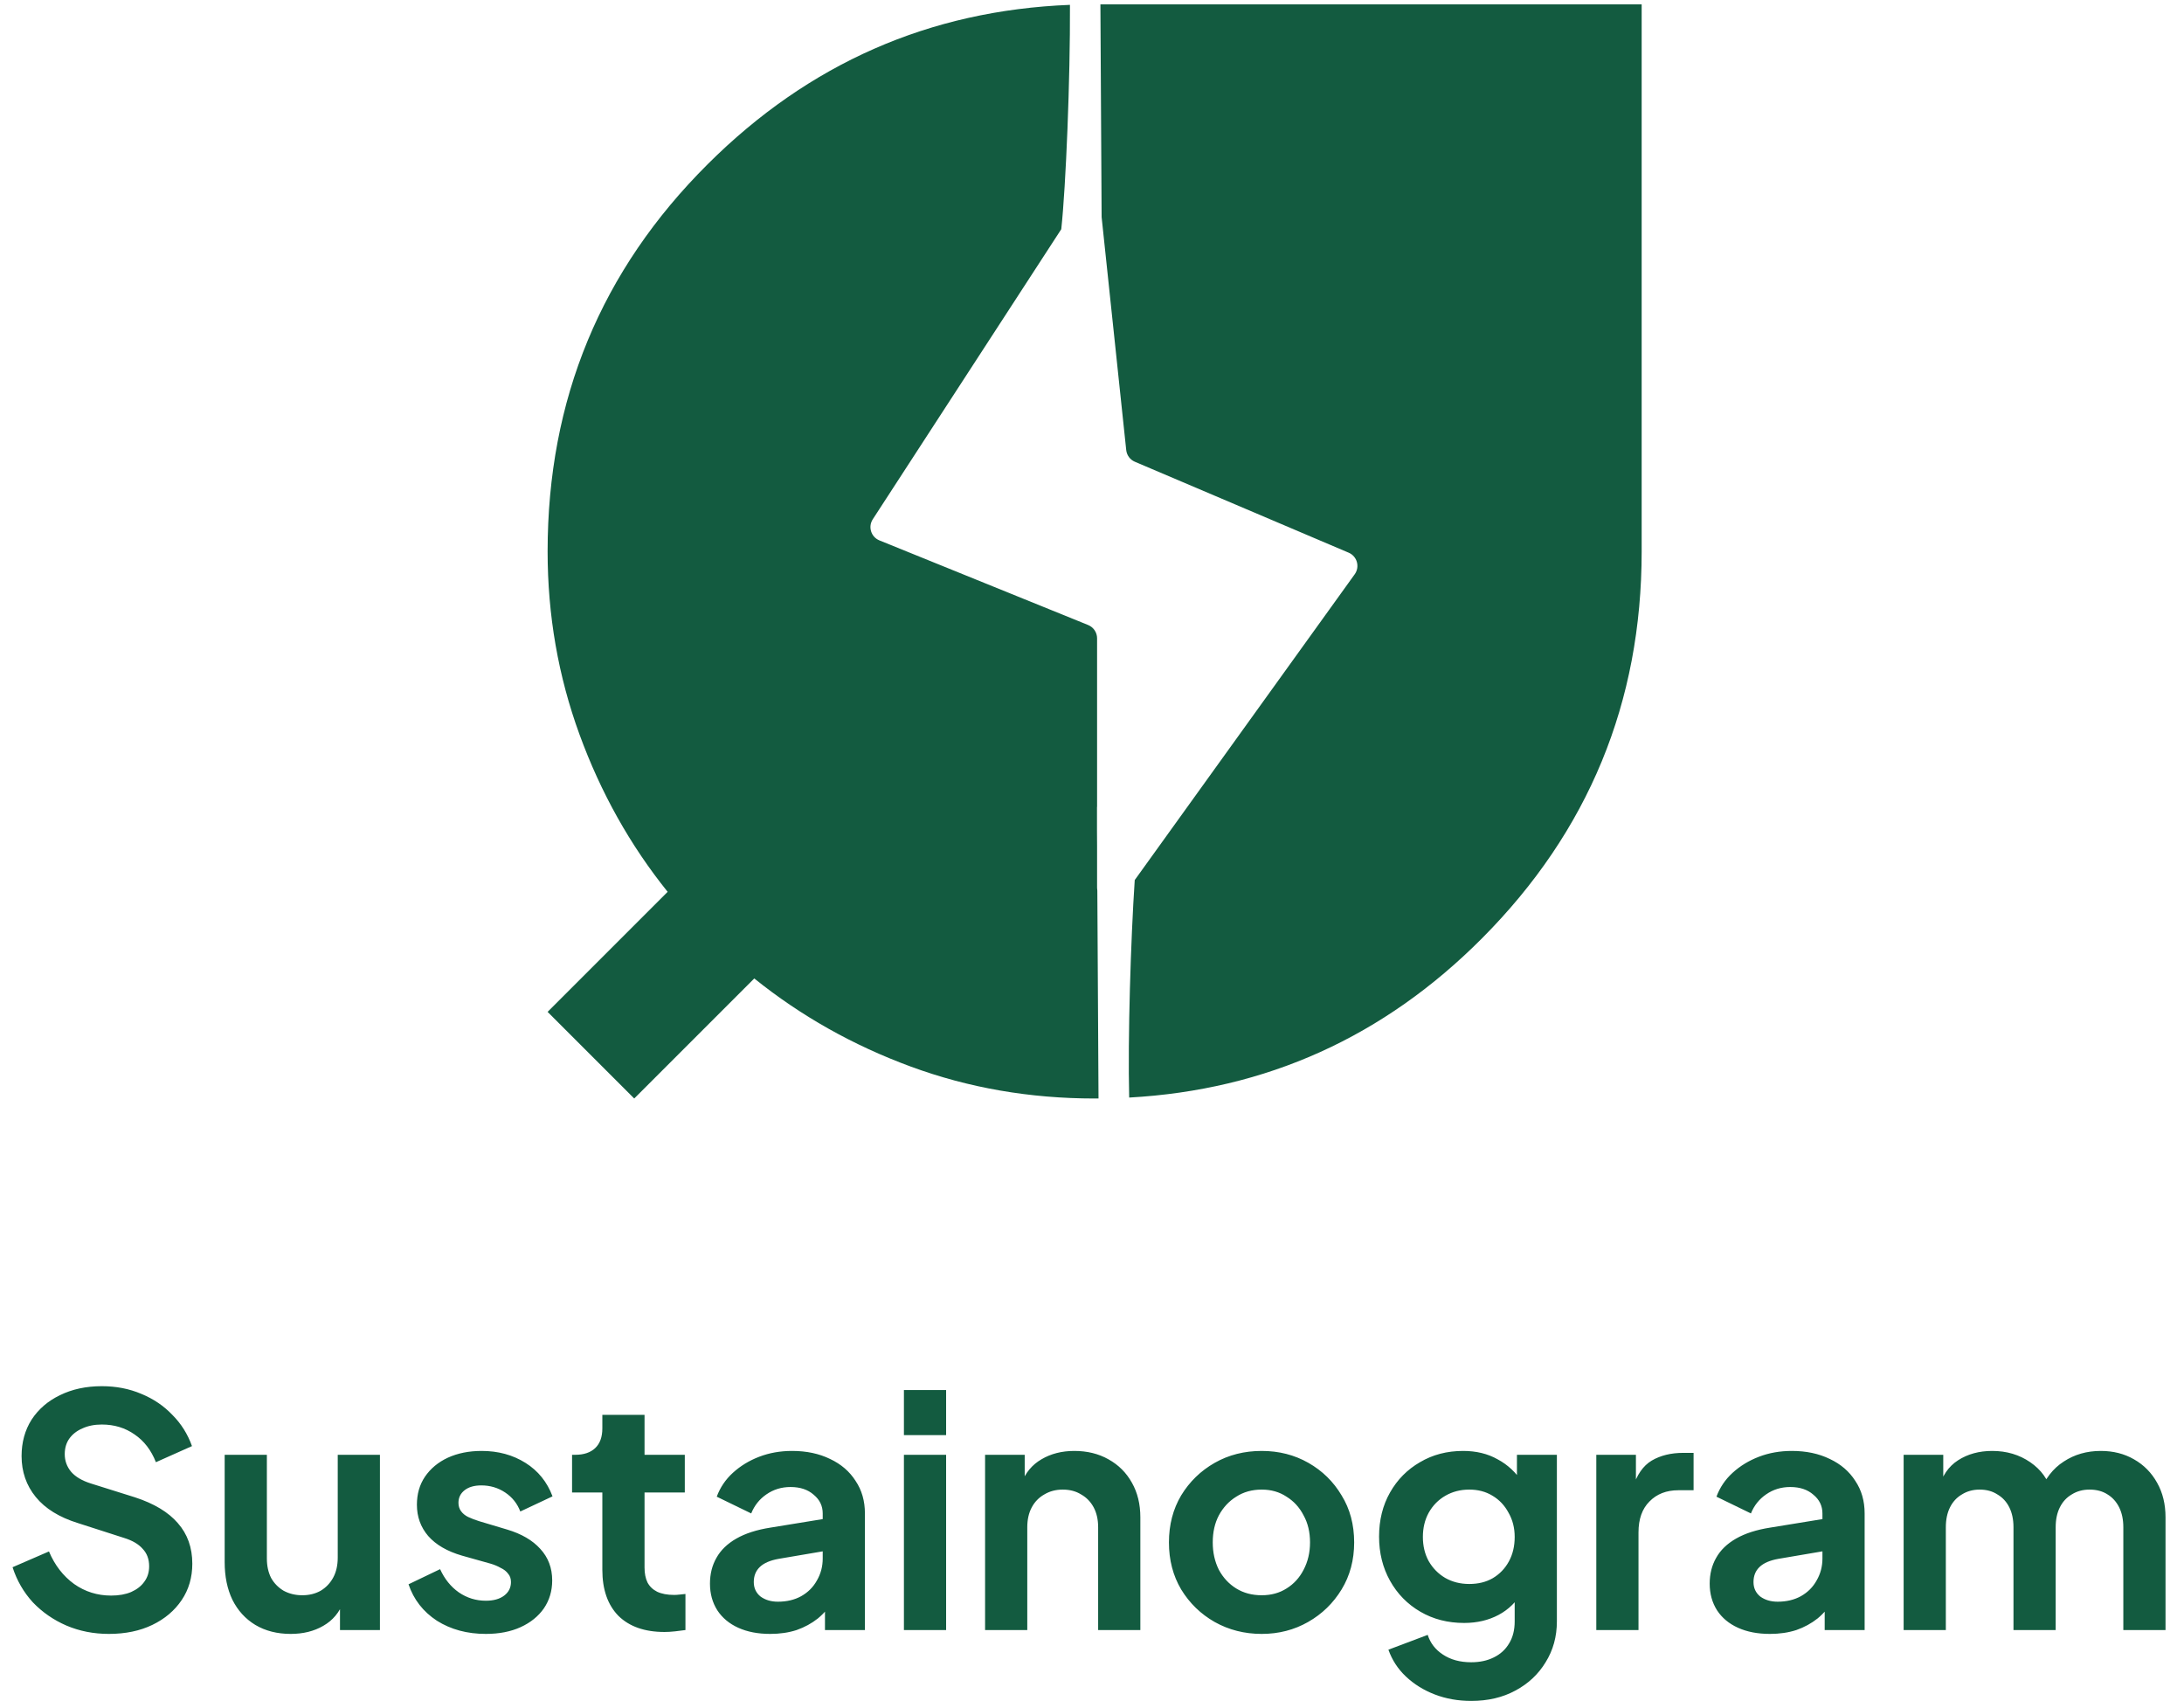 <svg width="339" height="264" viewBox="0 0 339 264" fill="none" xmlns="http://www.w3.org/2000/svg">
<path d="M16.9 253.6C14.533 253.6 12.333 253.167 10.3 252.3C8.3 251.433 6.567 250.233 5.1 248.7C3.667 247.133 2.617 245.317 1.95 243.25L7.6 240.8C8.5 242.933 9.8 244.617 11.5 245.85C13.2 247.05 15.117 247.65 17.25 247.65C18.45 247.65 19.483 247.467 20.35 247.1C21.25 246.7 21.933 246.167 22.4 245.5C22.9 244.833 23.15 244.033 23.15 243.1C23.15 242 22.817 241.1 22.15 240.4C21.517 239.667 20.55 239.1 19.25 238.7L12.1 236.4C9.2 235.5 7.017 234.15 5.55 232.35C4.083 230.55 3.35 228.433 3.35 226C3.35 223.867 3.867 221.983 4.9 220.35C5.967 218.717 7.433 217.45 9.3 216.55C11.2 215.617 13.367 215.15 15.8 215.15C18.033 215.15 20.083 215.55 21.95 216.35C23.817 217.117 25.417 218.2 26.75 219.6C28.117 220.967 29.133 222.583 29.8 224.45L24.2 226.95C23.467 225.083 22.367 223.65 20.9 222.65C19.433 221.617 17.733 221.1 15.8 221.1C14.667 221.1 13.667 221.3 12.8 221.7C11.933 222.067 11.25 222.6 10.75 223.3C10.283 223.967 10.05 224.767 10.05 225.7C10.05 226.733 10.383 227.65 11.05 228.45C11.717 229.217 12.733 229.817 14.1 230.25L20.95 232.4C23.917 233.367 26.133 234.7 27.6 236.4C29.1 238.1 29.85 240.2 29.85 242.7C29.85 244.833 29.3 246.717 28.2 248.35C27.1 249.983 25.583 251.267 23.65 252.2C21.717 253.133 19.467 253.6 16.9 253.6ZM45.123 253.6C43.023 253.6 41.19 253.133 39.623 252.2C38.09 251.267 36.906 249.967 36.073 248.3C35.273 246.633 34.873 244.683 34.873 242.45V225.8H41.423V241.9C41.423 243.033 41.64 244.033 42.073 244.9C42.54 245.733 43.19 246.4 44.023 246.9C44.89 247.367 45.856 247.6 46.923 247.6C47.99 247.6 48.94 247.367 49.773 246.9C50.606 246.4 51.256 245.717 51.723 244.85C52.19 243.983 52.423 242.95 52.423 241.75V225.8H58.973V253H52.773V247.65L53.323 248.6C52.69 250.267 51.64 251.517 50.173 252.35C48.74 253.183 47.056 253.6 45.123 253.6ZM75.412 253.6C72.512 253.6 69.978 252.917 67.812 251.55C65.678 250.15 64.212 248.267 63.412 245.9L68.312 243.55C69.012 245.083 69.978 246.283 71.212 247.15C72.478 248.017 73.878 248.45 75.412 248.45C76.612 248.45 77.562 248.183 78.262 247.65C78.962 247.117 79.312 246.417 79.312 245.55C79.312 245.017 79.162 244.583 78.862 244.25C78.595 243.883 78.212 243.583 77.712 243.35C77.245 243.083 76.728 242.867 76.162 242.7L71.712 241.45C69.412 240.783 67.662 239.767 66.462 238.4C65.295 237.033 64.712 235.417 64.712 233.55C64.712 231.883 65.128 230.433 65.962 229.2C66.828 227.933 68.012 226.95 69.512 226.25C71.045 225.55 72.795 225.2 74.762 225.2C77.328 225.2 79.595 225.817 81.562 227.05C83.528 228.283 84.928 230.017 85.762 232.25L80.762 234.6C80.295 233.367 79.512 232.383 78.412 231.65C77.312 230.917 76.078 230.55 74.712 230.55C73.612 230.55 72.745 230.8 72.112 231.3C71.478 231.8 71.162 232.45 71.162 233.25C71.162 233.75 71.295 234.183 71.562 234.55C71.828 234.917 72.195 235.217 72.662 235.45C73.162 235.683 73.728 235.9 74.362 236.1L78.712 237.4C80.945 238.067 82.662 239.067 83.862 240.4C85.095 241.733 85.712 243.367 85.712 245.3C85.712 246.933 85.278 248.383 84.412 249.65C83.545 250.883 82.345 251.85 80.812 252.55C79.278 253.25 77.478 253.6 75.412 253.6ZM103.145 253.3C100.079 253.3 97.695 252.467 95.995 250.8C94.329 249.1 93.495 246.717 93.495 243.65V231.65H88.795V225.8H89.295C90.629 225.8 91.662 225.45 92.395 224.75C93.129 224.05 93.495 223.033 93.495 221.7V219.6H100.045V225.8H106.295V231.65H100.045V243.3C100.045 244.2 100.195 244.967 100.495 245.6C100.829 246.233 101.329 246.717 101.995 247.05C102.695 247.383 103.579 247.55 104.645 247.55C104.879 247.55 105.145 247.533 105.445 247.5C105.779 247.467 106.095 247.433 106.395 247.4V253C105.929 253.067 105.395 253.133 104.795 253.2C104.195 253.267 103.645 253.3 103.145 253.3ZM119.552 253.6C117.652 253.6 116.002 253.283 114.602 252.65C113.202 252.017 112.119 251.117 111.352 249.95C110.585 248.75 110.202 247.367 110.202 245.8C110.202 244.3 110.535 242.967 111.202 241.8C111.869 240.6 112.902 239.6 114.302 238.8C115.702 238 117.469 237.433 119.602 237.1L128.502 235.65V240.65L120.852 241.95C119.552 242.183 118.585 242.6 117.952 243.2C117.319 243.8 117.002 244.583 117.002 245.55C117.002 246.483 117.352 247.233 118.052 247.8C118.785 248.333 119.685 248.6 120.752 248.6C122.119 248.6 123.319 248.317 124.352 247.75C125.419 247.15 126.235 246.333 126.802 245.3C127.402 244.267 127.702 243.133 127.702 241.9V234.9C127.702 233.733 127.235 232.767 126.302 232C125.402 231.2 124.202 230.8 122.702 230.8C121.302 230.8 120.052 231.183 118.952 231.95C117.885 232.683 117.102 233.667 116.602 234.9L111.252 232.3C111.785 230.867 112.619 229.633 113.752 228.6C114.919 227.533 116.285 226.7 117.852 226.1C119.419 225.5 121.119 225.2 122.952 225.2C125.185 225.2 127.152 225.617 128.852 226.45C130.552 227.25 131.869 228.383 132.802 229.85C133.769 231.283 134.252 232.967 134.252 234.9V253H128.052V248.35L129.452 248.25C128.752 249.417 127.919 250.4 126.952 251.2C125.985 251.967 124.885 252.567 123.652 253C122.419 253.4 121.052 253.6 119.552 253.6ZM140.306 253V225.8H146.856V253H140.306ZM140.306 222.75V215.75H146.856V222.75H140.306ZM152.904 253V225.8H159.054V231.15L158.554 230.2C159.187 228.567 160.22 227.333 161.654 226.5C163.12 225.633 164.82 225.2 166.754 225.2C168.754 225.2 170.52 225.633 172.054 226.5C173.62 227.367 174.837 228.583 175.704 230.15C176.57 231.683 177.004 233.467 177.004 235.5V253H170.454V237.05C170.454 235.85 170.22 234.817 169.754 233.95C169.287 233.083 168.637 232.417 167.804 231.95C167.004 231.45 166.054 231.2 164.954 231.2C163.887 231.2 162.937 231.45 162.104 231.95C161.27 232.417 160.62 233.083 160.154 233.95C159.687 234.817 159.454 235.85 159.454 237.05V253H152.904ZM195.842 253.6C193.176 253.6 190.742 252.983 188.542 251.75C186.376 250.517 184.642 248.833 183.342 246.7C182.076 244.567 181.442 242.133 181.442 239.4C181.442 236.667 182.076 234.233 183.342 232.1C184.642 229.967 186.376 228.283 188.542 227.05C190.709 225.817 193.142 225.2 195.842 225.2C198.509 225.2 200.926 225.817 203.092 227.05C205.259 228.283 206.976 229.967 208.242 232.1C209.542 234.2 210.192 236.633 210.192 239.4C210.192 242.133 209.542 244.567 208.242 246.7C206.942 248.833 205.209 250.517 203.042 251.75C200.876 252.983 198.476 253.6 195.842 253.6ZM195.842 247.6C197.309 247.6 198.592 247.25 199.692 246.55C200.826 245.85 201.709 244.883 202.342 243.65C203.009 242.383 203.342 240.967 203.342 239.4C203.342 237.8 203.009 236.4 202.342 235.2C201.709 233.967 200.826 233 199.692 232.3C198.592 231.567 197.309 231.2 195.842 231.2C194.342 231.2 193.026 231.567 191.892 232.3C190.759 233 189.859 233.967 189.192 235.2C188.559 236.4 188.242 237.8 188.242 239.4C188.242 240.967 188.559 242.383 189.192 243.65C189.859 244.883 190.759 245.85 191.892 246.55C193.026 247.25 194.342 247.6 195.842 247.6ZM228.359 264C226.326 264 224.443 263.667 222.709 263C220.976 262.333 219.476 261.4 218.209 260.2C216.976 259.033 216.076 257.65 215.509 256.05L221.609 253.75C222.009 255.017 222.793 256.033 223.959 256.8C225.159 257.6 226.626 258 228.359 258C229.693 258 230.859 257.75 231.859 257.25C232.893 256.75 233.693 256.017 234.259 255.05C234.826 254.117 235.109 252.983 235.109 251.65V245.45L236.359 246.95C235.426 248.583 234.176 249.817 232.609 250.65C231.043 251.483 229.259 251.9 227.259 251.9C224.726 251.9 222.459 251.317 220.459 250.15C218.459 248.983 216.893 247.383 215.759 245.35C214.626 243.317 214.059 241.033 214.059 238.5C214.059 235.933 214.626 233.65 215.759 231.65C216.893 229.65 218.443 228.083 220.409 226.95C222.376 225.783 224.609 225.2 227.109 225.2C229.143 225.2 230.926 225.633 232.459 226.5C234.026 227.333 235.326 228.55 236.359 230.15L235.459 231.8V225.8H241.659V251.65C241.659 254.017 241.076 256.133 239.909 258C238.776 259.867 237.209 261.333 235.209 262.4C233.243 263.467 230.959 264 228.359 264ZM228.059 245.85C229.459 245.85 230.676 245.55 231.709 244.95C232.776 244.317 233.609 243.45 234.209 242.35C234.809 241.25 235.109 239.983 235.109 238.55C235.109 237.15 234.793 235.9 234.159 234.8C233.559 233.667 232.726 232.783 231.659 232.15C230.626 231.517 229.426 231.2 228.059 231.2C226.693 231.2 225.459 231.517 224.359 232.15C223.259 232.783 222.393 233.667 221.759 234.8C221.159 235.9 220.859 237.15 220.859 238.55C220.859 239.95 221.159 241.2 221.759 242.3C222.393 243.4 223.243 244.267 224.309 244.9C225.409 245.533 226.659 245.85 228.059 245.85ZM247.777 253V225.8H253.927V231.85L253.427 230.95C254.06 228.917 255.043 227.5 256.377 226.7C257.743 225.9 259.377 225.5 261.277 225.5H262.877V231.3H260.527C258.66 231.3 257.16 231.883 256.027 233.05C254.893 234.183 254.327 235.783 254.327 237.85V253H247.777ZM274.728 253.6C272.828 253.6 271.178 253.283 269.778 252.65C268.378 252.017 267.294 251.117 266.528 249.95C265.761 248.75 265.378 247.367 265.378 245.8C265.378 244.3 265.711 242.967 266.378 241.8C267.044 240.6 268.078 239.6 269.478 238.8C270.878 238 272.644 237.433 274.778 237.1L283.678 235.65V240.65L276.028 241.95C274.728 242.183 273.761 242.6 273.128 243.2C272.494 243.8 272.178 244.583 272.178 245.55C272.178 246.483 272.528 247.233 273.228 247.8C273.961 248.333 274.861 248.6 275.928 248.6C277.294 248.6 278.494 248.317 279.528 247.75C280.594 247.15 281.411 246.333 281.978 245.3C282.578 244.267 282.878 243.133 282.878 241.9V234.9C282.878 233.733 282.411 232.767 281.478 232C280.578 231.2 279.378 230.8 277.878 230.8C276.478 230.8 275.228 231.183 274.128 231.95C273.061 232.683 272.278 233.667 271.778 234.9L266.428 232.3C266.961 230.867 267.794 229.633 268.928 228.6C270.094 227.533 271.461 226.7 273.028 226.1C274.594 225.5 276.294 225.2 278.128 225.2C280.361 225.2 282.328 225.617 284.028 226.45C285.728 227.25 287.044 228.383 287.978 229.85C288.944 231.283 289.428 232.967 289.428 234.9V253H283.228V248.35L284.628 248.25C283.928 249.417 283.094 250.4 282.128 251.2C281.161 251.967 280.061 252.567 278.828 253C277.594 253.4 276.228 253.6 274.728 253.6ZM295.482 253V225.8H301.632V232.1L300.932 231.05C301.432 229.083 302.432 227.617 303.932 226.65C305.432 225.683 307.198 225.2 309.232 225.2C311.465 225.2 313.432 225.783 315.132 226.95C316.832 228.117 317.932 229.65 318.432 231.55L316.582 231.7C317.415 229.533 318.665 227.917 320.332 226.85C321.998 225.75 323.915 225.2 326.082 225.2C328.015 225.2 329.732 225.633 331.232 226.5C332.765 227.367 333.965 228.583 334.832 230.15C335.698 231.683 336.132 233.467 336.132 235.5V253H329.582V237.05C329.582 235.85 329.365 234.817 328.932 233.95C328.498 233.083 327.898 232.417 327.132 231.95C326.365 231.45 325.432 231.2 324.332 231.2C323.298 231.2 322.382 231.45 321.582 231.95C320.782 232.417 320.165 233.083 319.732 233.95C319.298 234.817 319.082 235.85 319.082 237.05V253H312.532V237.05C312.532 235.85 312.315 234.817 311.882 233.95C311.448 233.083 310.832 232.417 310.032 231.95C309.265 231.45 308.348 231.2 307.282 231.2C306.248 231.2 305.332 231.45 304.532 231.95C303.732 232.417 303.115 233.083 302.682 233.95C302.248 234.817 302.032 235.85 302.032 237.05V253H295.482Z" fill="#135B40"/>
<path fill-rule="evenodd" clip-rule="evenodd" d="M135.472 80.596L164.73 35.574C165.445 28.986 166.13 12.328 166.078 0.754C144.292 1.612 125.562 9.842 109.888 25.445C93.296 41.955 85 62.003 85 85.589C85 95.495 86.651 104.967 89.953 114.006C93.255 123.05 97.815 131.189 103.633 138.422L85 157.055L98.444 170.499L117.077 151.866C124.31 157.684 132.408 162.244 141.371 165.546C150.333 168.848 159.846 170.499 169.91 170.499C170.11 170.499 170.311 170.498 170.511 170.497L170.327 138.239C170.302 138.101 170.289 137.956 170.289 137.805V131.384L170.275 128.991V125.234H170.289V99.073C170.289 98.166 169.738 97.349 168.898 97.008L136.503 83.875C135.205 83.349 134.709 81.77 135.472 80.596ZM176.134 136.592C175.514 145.875 175.041 161.088 175.271 170.353C196.548 169.179 214.809 160.935 230.054 145.62C246.564 129.028 254.819 109.018 254.819 85.589V0.68H170.805L170.993 33.693L174.812 69.854C174.897 70.658 175.411 71.354 176.156 71.67L209.34 85.782C210.654 86.341 211.111 87.975 210.277 89.134L176.134 136.592Z" fill="#135B40"/>
</svg>
